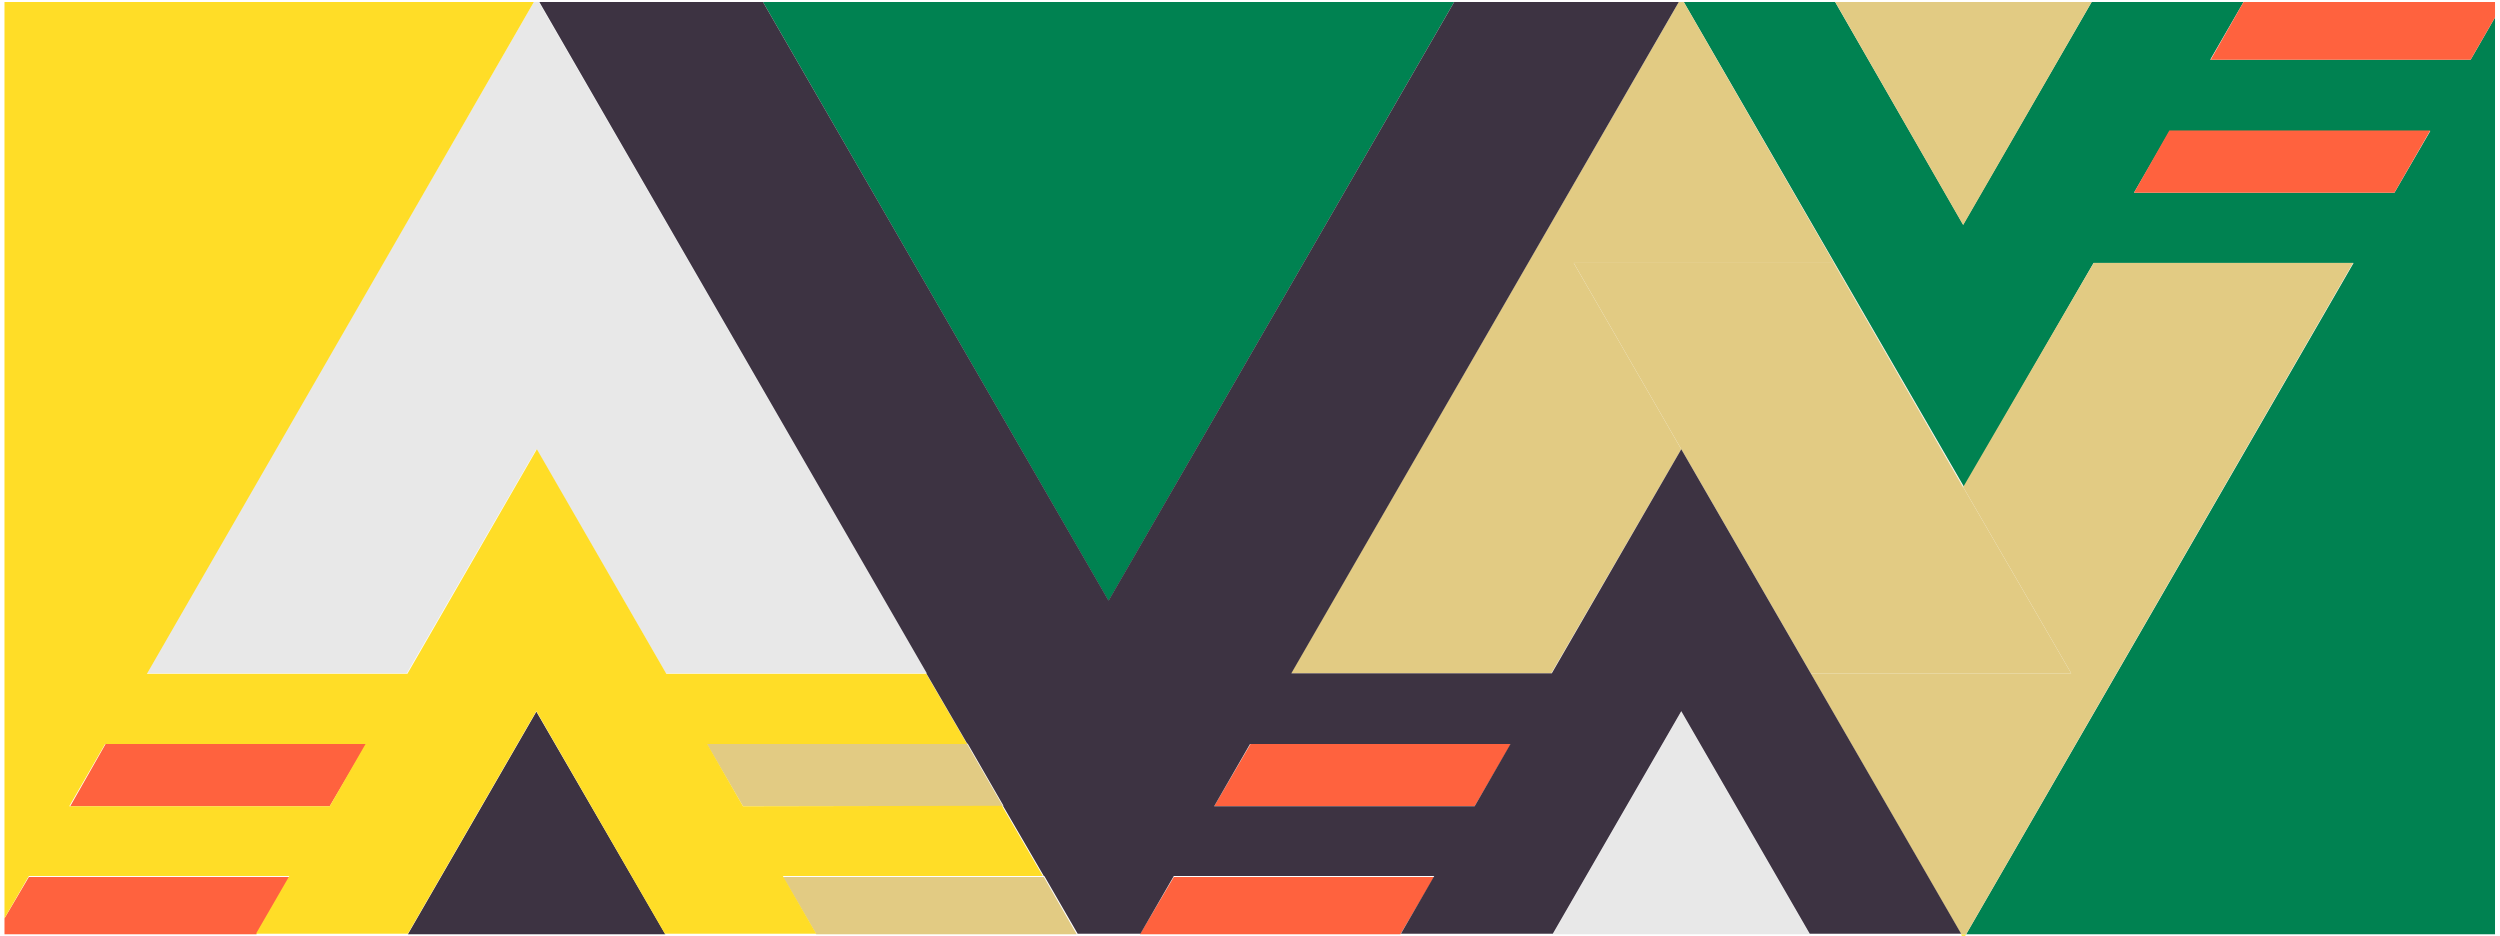 <?xml version="1.0" encoding="utf-8"?>
<!-- Generator: Adobe Illustrator 26.2.1, SVG Export Plug-In . SVG Version: 6.00 Build 0)  -->
<svg version="1.1" id="Layer_1" xmlns="http://www.w3.org/2000/svg" xmlns:xlink="http://www.w3.org/1999/xlink" x="0px" y="0px"
	 viewBox="0 0 502 188" enable-background="new 0 0 502 188" xml:space="preserve">
<polygon fill="#FDED4F" points="394.2,188.6 394.8,187.6 393.8,187.6 "/>
<path fill="#008251" d="M501,3.5l-4.9,8.5h-52.3l6.7-11.6H420l-25.8,44.7L368.5,0.4h-30.4l56.3,97.4l26-45h52.2l-77.8,134.8H501V3.5
	z M480.8,38.7h-52.3l7.2-12.4H488L480.8,38.7z"/>
<polygon fill="#FF623E" points="5.8,176.1 0.9,184.4 0.9,187.6 51.5,187.6 58.2,176.1 "/>
<polygon fill="#FF623E" points="14.1,161.9 66.2,161.9 73.6,149.4 21.2,149.4 "/>
<polygon fill="#E2CB83" points="157.2,176.1 163.9,187.6 216.2,187.6 209.6,176.1 "/>
<polygon fill="#E2CB83" points="141.9,149.4 149.2,161.9 201.4,161.9 194.2,149.4 "/>
<polygon fill="#E8E8E8" points="81.7,135.2 107.7,90.2 133.7,135.2 186.1,135.2 108.2,0.4 107.2,0.4 29.3,135.2 "/>
<polygon fill="#3D3342" points="81.9,187.6 133.6,187.6 107.7,142.9 "/>
<polygon fill="#008251" points="292,0.4 153.2,0.4 222.6,120.7 "/>
<polygon fill="#FF623E" points="235.7,176.1 228.9,187.6 281.2,187.6 288,176.1 "/>
<polygon fill="#FF623E" points="243.8,161.9 296.1,161.9 303.4,149.4 251.1,149.4 "/>
<polygon fill="#E2CB83" points="311.5,135.2 337.6,90.2 316,52.8 368.2,52.8 394.2,97.9 394.2,97.8 338.1,0.4 337.1,0.4 
	259.2,135.2 "/>
<polygon fill="#FF623E" points="496.1,12 501,3.5 501,0.4 450.5,0.4 443.9,12 "/>
<polygon fill="#FF623E" points="428.5,38.7 480.8,38.7 488,26.2 435.6,26.2 "/>
<polygon fill="#E2CB83" points="420.4,52.8 394.2,97.8 415.9,135.2 363.6,135.2 337.6,90.2 337.6,90.2 393.8,187.6 394.8,187.6 
	472.5,52.8 "/>
<polygon fill="#E2CB83" points="368.2,52.8 316,52.8 337.6,90.2 337.6,90.2 363.6,135.2 415.9,135.2 394.2,97.8 394.2,97.9 "/>
<polygon fill="#E8E8E8" points="311.8,187.6 363.4,187.6 337.6,142.9 "/>
<polygon fill="#E2CB83" points="420,0.4 368.5,0.4 394.2,45.2 "/>
<polygon fill="none" points="201.4,161.9 194.2,149.4 194.2,149.4 201.3,161.9 "/>
<polygon fill="none" points="14.1,161.9 66.2,161.9 73.6,149.4 21.2,149.4 "/>
<polygon fill="none" points="149.2,161.9 201.3,161.9 194.2,149.4 141.9,149.4 "/>
<polygon fill="none" points="243.8,161.9 296.1,161.9 303.4,149.4 251.1,149.4 "/>
<path fill="#FFDD27" d="M149.2,161.9l-7.2-12.5h52.2l-8.2-14.1h-52.2l-26-45.1l-26,45.1H29.5L107.2,0.4H0.9v184l4.9-8.5h52.3
	l-6.7,11.6h30.5l25.8-44.7l25.8,44.7h30.4l-6.7-11.6h52.2l-8.2-14.1L149.2,161.9L149.2,161.9z M66.2,161.9H13.9l7.2-12.5h52.3
	L66.2,161.9z"/>
<path fill="#3D3342" d="M337.6,90.2l-26,45h-52.3L337.1,0.4H292l-69.4,120.2L153.2,0.4h-44.9l77.8,134.8h-0.1l8.2,14.1h0.1l7.2,12.5
	h-0.1l8.2,14.1h0.1l6.7,11.6h12.6l6.7-11.6H288l-6.7,11.6h30.5l25.8-44.7l25.8,44.7h30.4L337.6,90.2z M296.1,161.9h-52.3l7.2-12.5
	h52.3L296.1,161.9z"/>
</svg>

